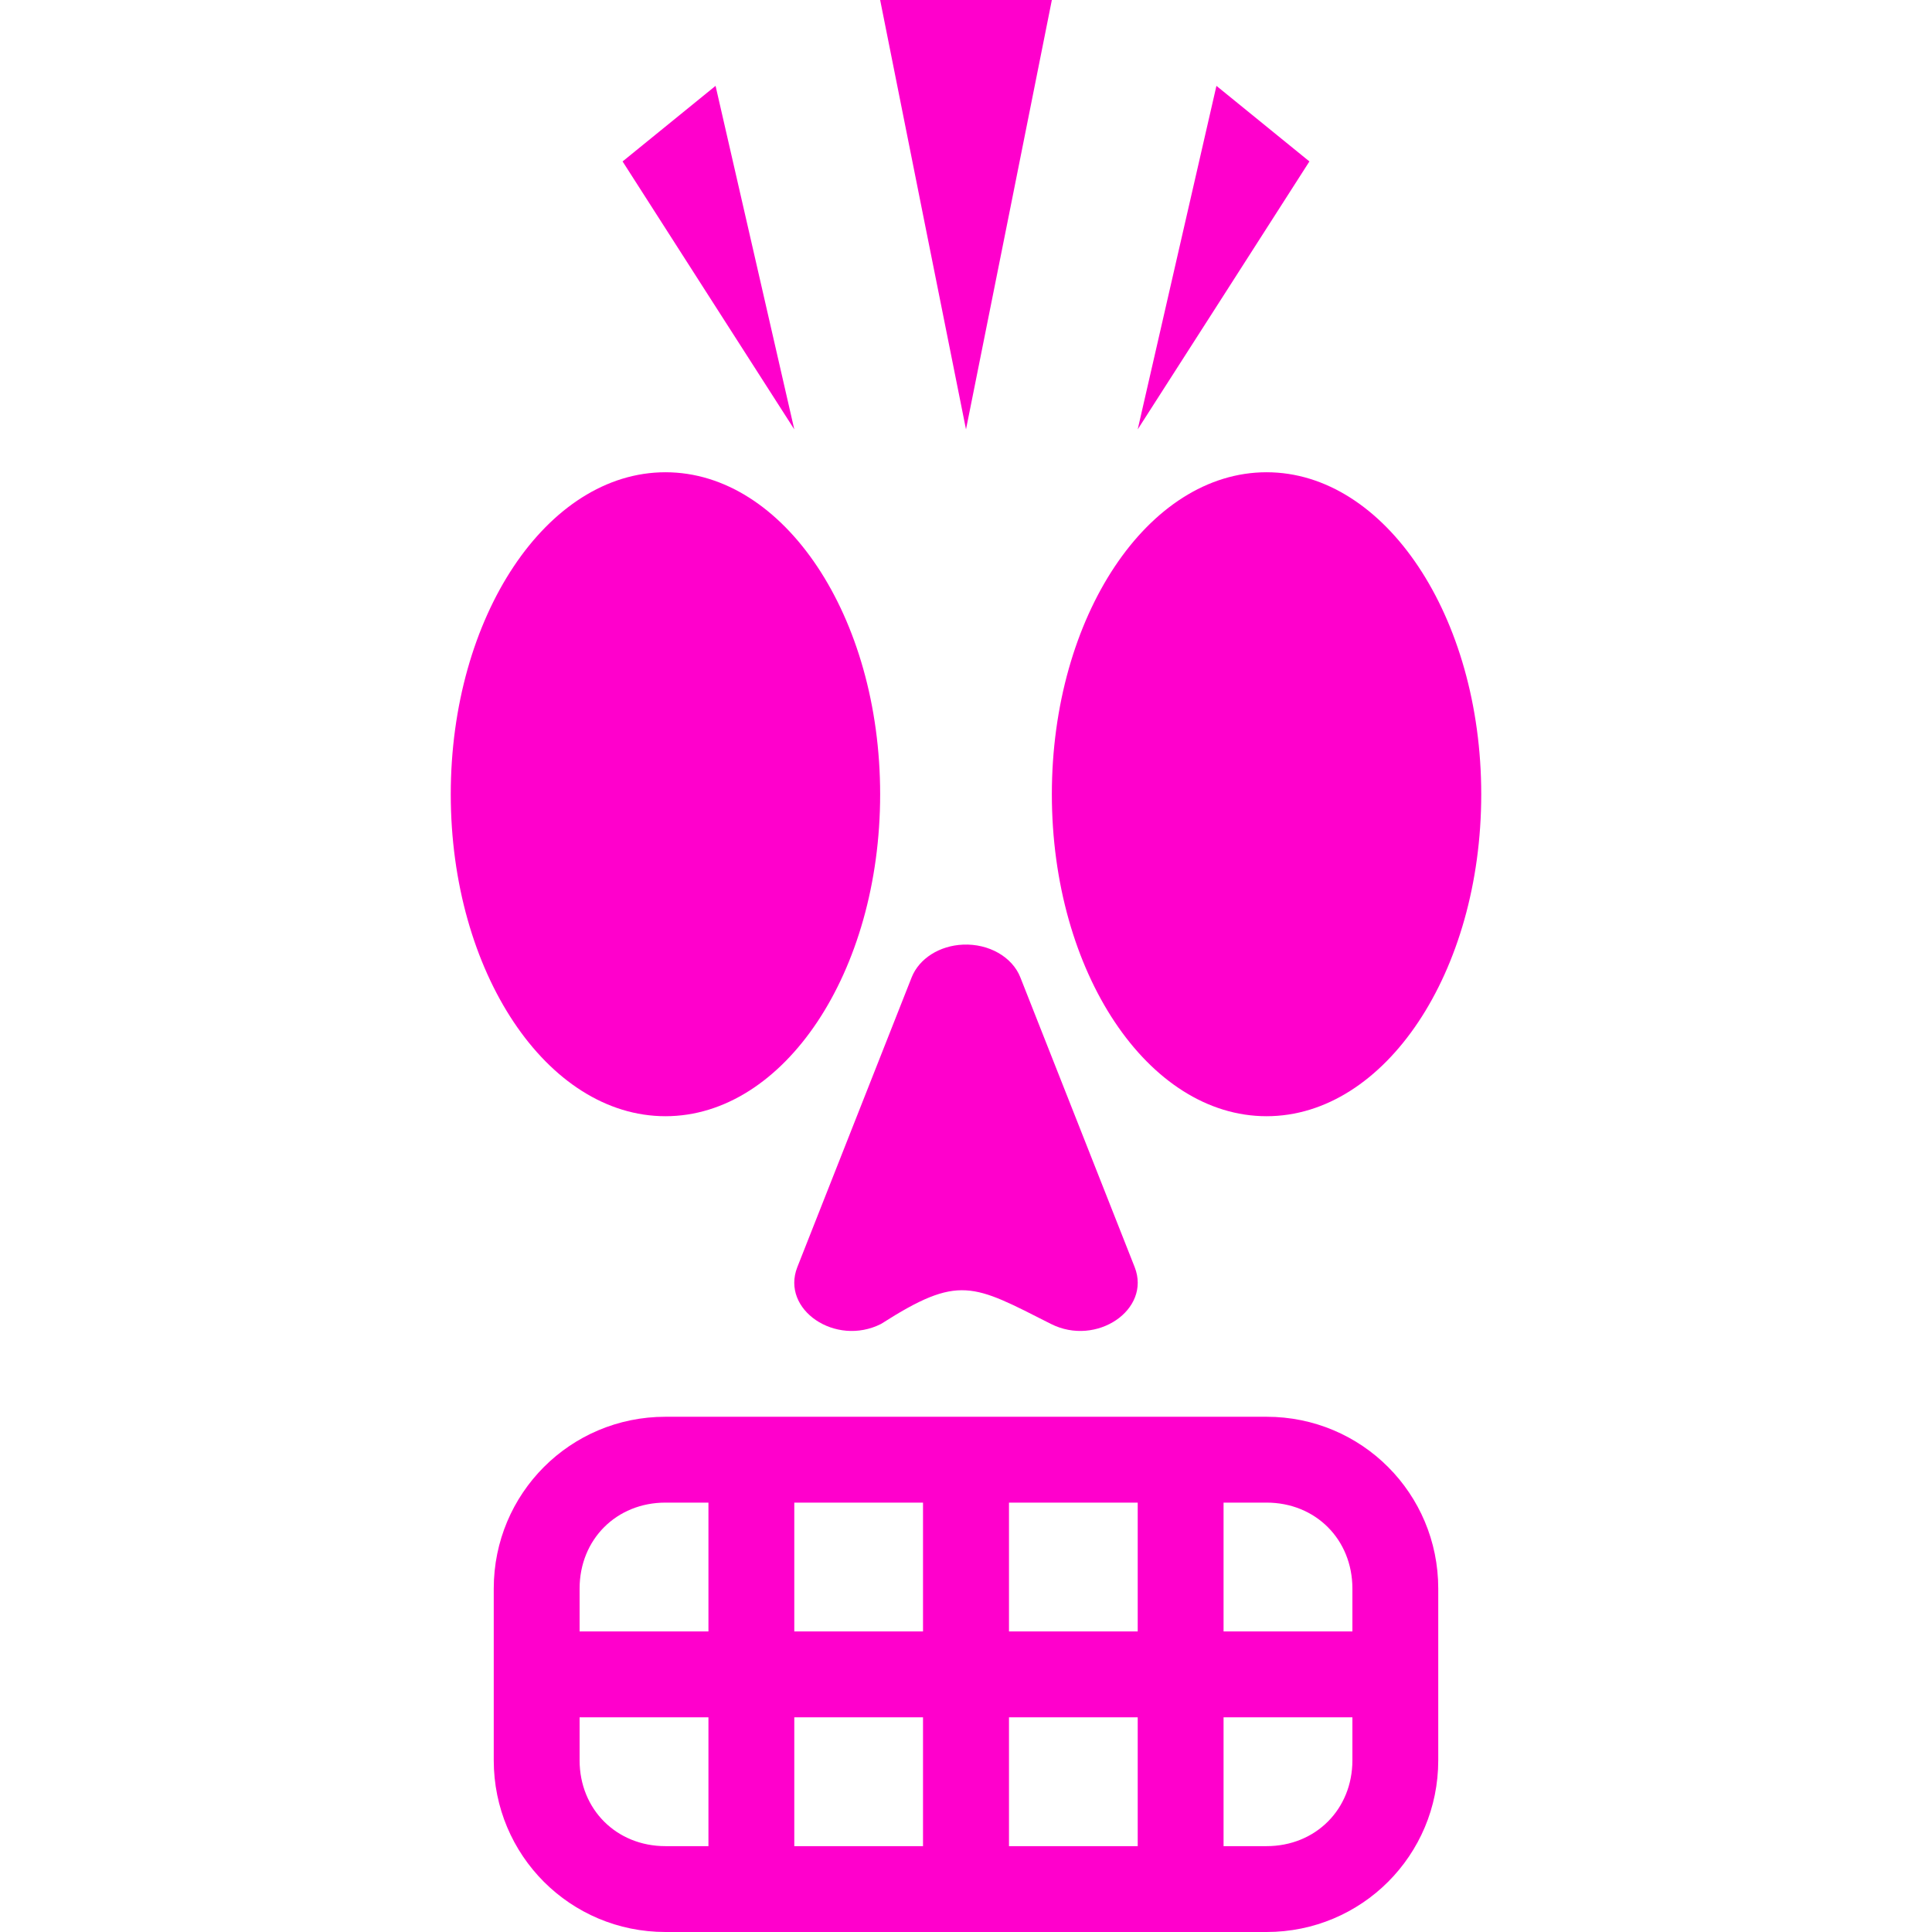 <svg xmlns="http://www.w3.org/2000/svg" width="16" height="16" version="1.1">
 <defs>
   <style id="current-color-scheme" type="text/css">
   .ColorScheme-Text { color: #ff00cc; } .ColorScheme-Highlight { color:#5294e2; }
  </style>
  <linearGradient id="arrongin" x1="0%" x2="0%" y1="0%" y2="100%">
   <stop offset="0%" style="stop-color:#dd9b44; stop-opacity:1"/>
   <stop offset="100%" style="stop-color:#ad6c16; stop-opacity:1"/>
  </linearGradient>
  <linearGradient id="aurora" x1="0%" x2="0%" y1="0%" y2="100%">
   <stop offset="0%" style="stop-color:#09D4DF; stop-opacity:1"/>
   <stop offset="100%" style="stop-color:#9269F4; stop-opacity:1"/>
  </linearGradient>
  <linearGradient id="cyberneon" x1="0%" x2="0%" y1="0%" y2="100%">
    <stop offset="0" style="stop-color:#0abdc6; stop-opacity:1"/>
    <stop offset="1" style="stop-color:#ea00d9; stop-opacity:1"/>
  </linearGradient>
  <linearGradient id="fitdance" x1="0%" x2="0%" y1="0%" y2="100%">
   <stop offset="0%" style="stop-color:#1AD6AB; stop-opacity:1"/>
   <stop offset="100%" style="stop-color:#329DB6; stop-opacity:1"/>
  </linearGradient>
  <linearGradient id="oomox" x1="0%" x2="0%" y1="0%" y2="100%">
   <stop offset="0%" style="stop-color:#efefe7; stop-opacity:1"/>
   <stop offset="100%" style="stop-color:#8f8f8b; stop-opacity:1"/>
  </linearGradient>
  <linearGradient id="rainblue" x1="0%" x2="0%" y1="0%" y2="100%">
   <stop offset="0%" style="stop-color:#00F260; stop-opacity:1"/>
   <stop offset="100%" style="stop-color:#0575E6; stop-opacity:1"/>
  </linearGradient>
  <linearGradient id="sunrise" x1="0%" x2="0%" y1="0%" y2="100%">
   <stop offset="0%" style="stop-color: #FF8501; stop-opacity:1"/>
   <stop offset="100%" style="stop-color: #FFCB01; stop-opacity:1"/>
  </linearGradient>
  <linearGradient id="telinkrin" x1="0%" x2="0%" y1="0%" y2="100%">
   <stop offset="0%" style="stop-color: #b2ced6; stop-opacity:1"/>
   <stop offset="100%" style="stop-color: #6da5b7; stop-opacity:1"/>
  </linearGradient>
  <linearGradient id="60spsycho" x1="0%" x2="0%" y1="0%" y2="100%">
   <stop offset="0%" style="stop-color: #df5940; stop-opacity:1"/>
   <stop offset="25%" style="stop-color: #d8d15f; stop-opacity:1"/>
   <stop offset="50%" style="stop-color: #e9882a; stop-opacity:1"/>
   <stop offset="100%" style="stop-color: #279362; stop-opacity:1"/>
  </linearGradient>
  <linearGradient id="90ssummer" x1="0%" x2="0%" y1="0%" y2="100%">
   <stop offset="0%" style="stop-color: #f618c7; stop-opacity:1"/>
   <stop offset="20%" style="stop-color: #94ffab; stop-opacity:1"/>
   <stop offset="50%" style="stop-color: #fbfd54; stop-opacity:1"/>
   <stop offset="100%" style="stop-color: #0f83ae; stop-opacity:1"/>
  </linearGradient>
 </defs>
 <path fill="currentColor" class="ColorScheme-Text" d="M 7.289 0 L 7.644 1.778 L 8 3.556 L 8.356 1.778 L 8.711 0 L 8 0 L 7.289 0 Z M 5.926 0.711 L 5.541 1.024 L 5.156 1.337 L 5.867 2.447 L 6.578 3.556 L 6.252 2.133 L 5.926 0.711 Z M 10.074 0.711 L 9.748 2.133 L 9.422 3.556 L 10.133 2.447 L 10.844 1.337 L 10.459 1.024 L 10.074 0.711 Z M 5.511 3.911 C 4.529 3.911 3.733 5.105 3.733 6.578 C 3.733 8.051 4.529 9.244 5.511 9.244 C 6.493 9.244 7.289 8.051 7.289 6.578 C 7.289 5.105 6.493 3.911 5.511 3.911 Z M 10.489 3.911 C 9.507 3.911 8.711 5.105 8.711 6.578 C 8.711 8.051 9.507 9.244 10.489 9.244 C 11.471 9.244 12.267 8.051 12.267 6.578 C 12.267 5.105 11.471 3.911 10.489 3.911 Z M 7.976 7.823 C 7.781 7.831 7.612 7.938 7.55 8.094 L 7.076 9.295 L 6.603 10.494 C 6.465 10.846 6.92 11.155 7.297 10.964 C 7.943 10.551 8.055 10.636 8.703 10.964 C 9.08 11.155 9.535 10.846 9.397 10.494 L 8.924 9.295 L 8.45 8.094 C 8.383 7.924 8.188 7.814 7.976 7.823 Z M 5.511 11.733 C 4.723 11.733 4.089 12.368 4.089 13.156 L 4.089 14.578 C 4.089 15.366 4.723 16 5.511 16 L 10.489 16 C 11.277 16 11.911 15.366 11.911 14.578 L 11.911 13.156 C 11.911 12.368 11.277 11.733 10.489 11.733 L 5.511 11.733 Z M 5.511 12.444 L 5.867 12.444 L 5.867 13.511 L 4.8 13.511 L 4.8 13.156 C 4.8 12.749 5.105 12.444 5.511 12.444 Z M 6.578 12.444 L 7.644 12.444 L 7.644 13.511 L 6.578 13.511 L 6.578 12.444 Z M 8.356 12.444 L 9.422 12.444 L 9.422 13.511 L 8.356 13.511 L 8.356 12.444 Z M 10.133 12.444 L 10.489 12.444 C 10.895 12.444 11.2 12.749 11.2 13.156 L 11.2 13.511 L 10.133 13.511 L 10.133 12.444 Z M 4.8 14.222 L 5.867 14.222 L 5.867 15.289 L 5.511 15.289 C 5.105 15.289 4.8 14.984 4.8 14.578 L 4.8 14.222 Z M 6.578 14.222 L 7.644 14.222 L 7.644 15.289 L 6.578 15.289 L 6.578 14.222 Z M 8.356 14.222 L 9.422 14.222 L 9.422 15.289 L 8.356 15.289 L 8.356 14.222 Z M 10.133 14.222 L 11.2 14.222 L 11.2 14.578 C 11.2 14.984 10.895 15.289 10.489 15.289 L 10.133 15.289 L 10.133 14.222 Z"/>
</svg>
